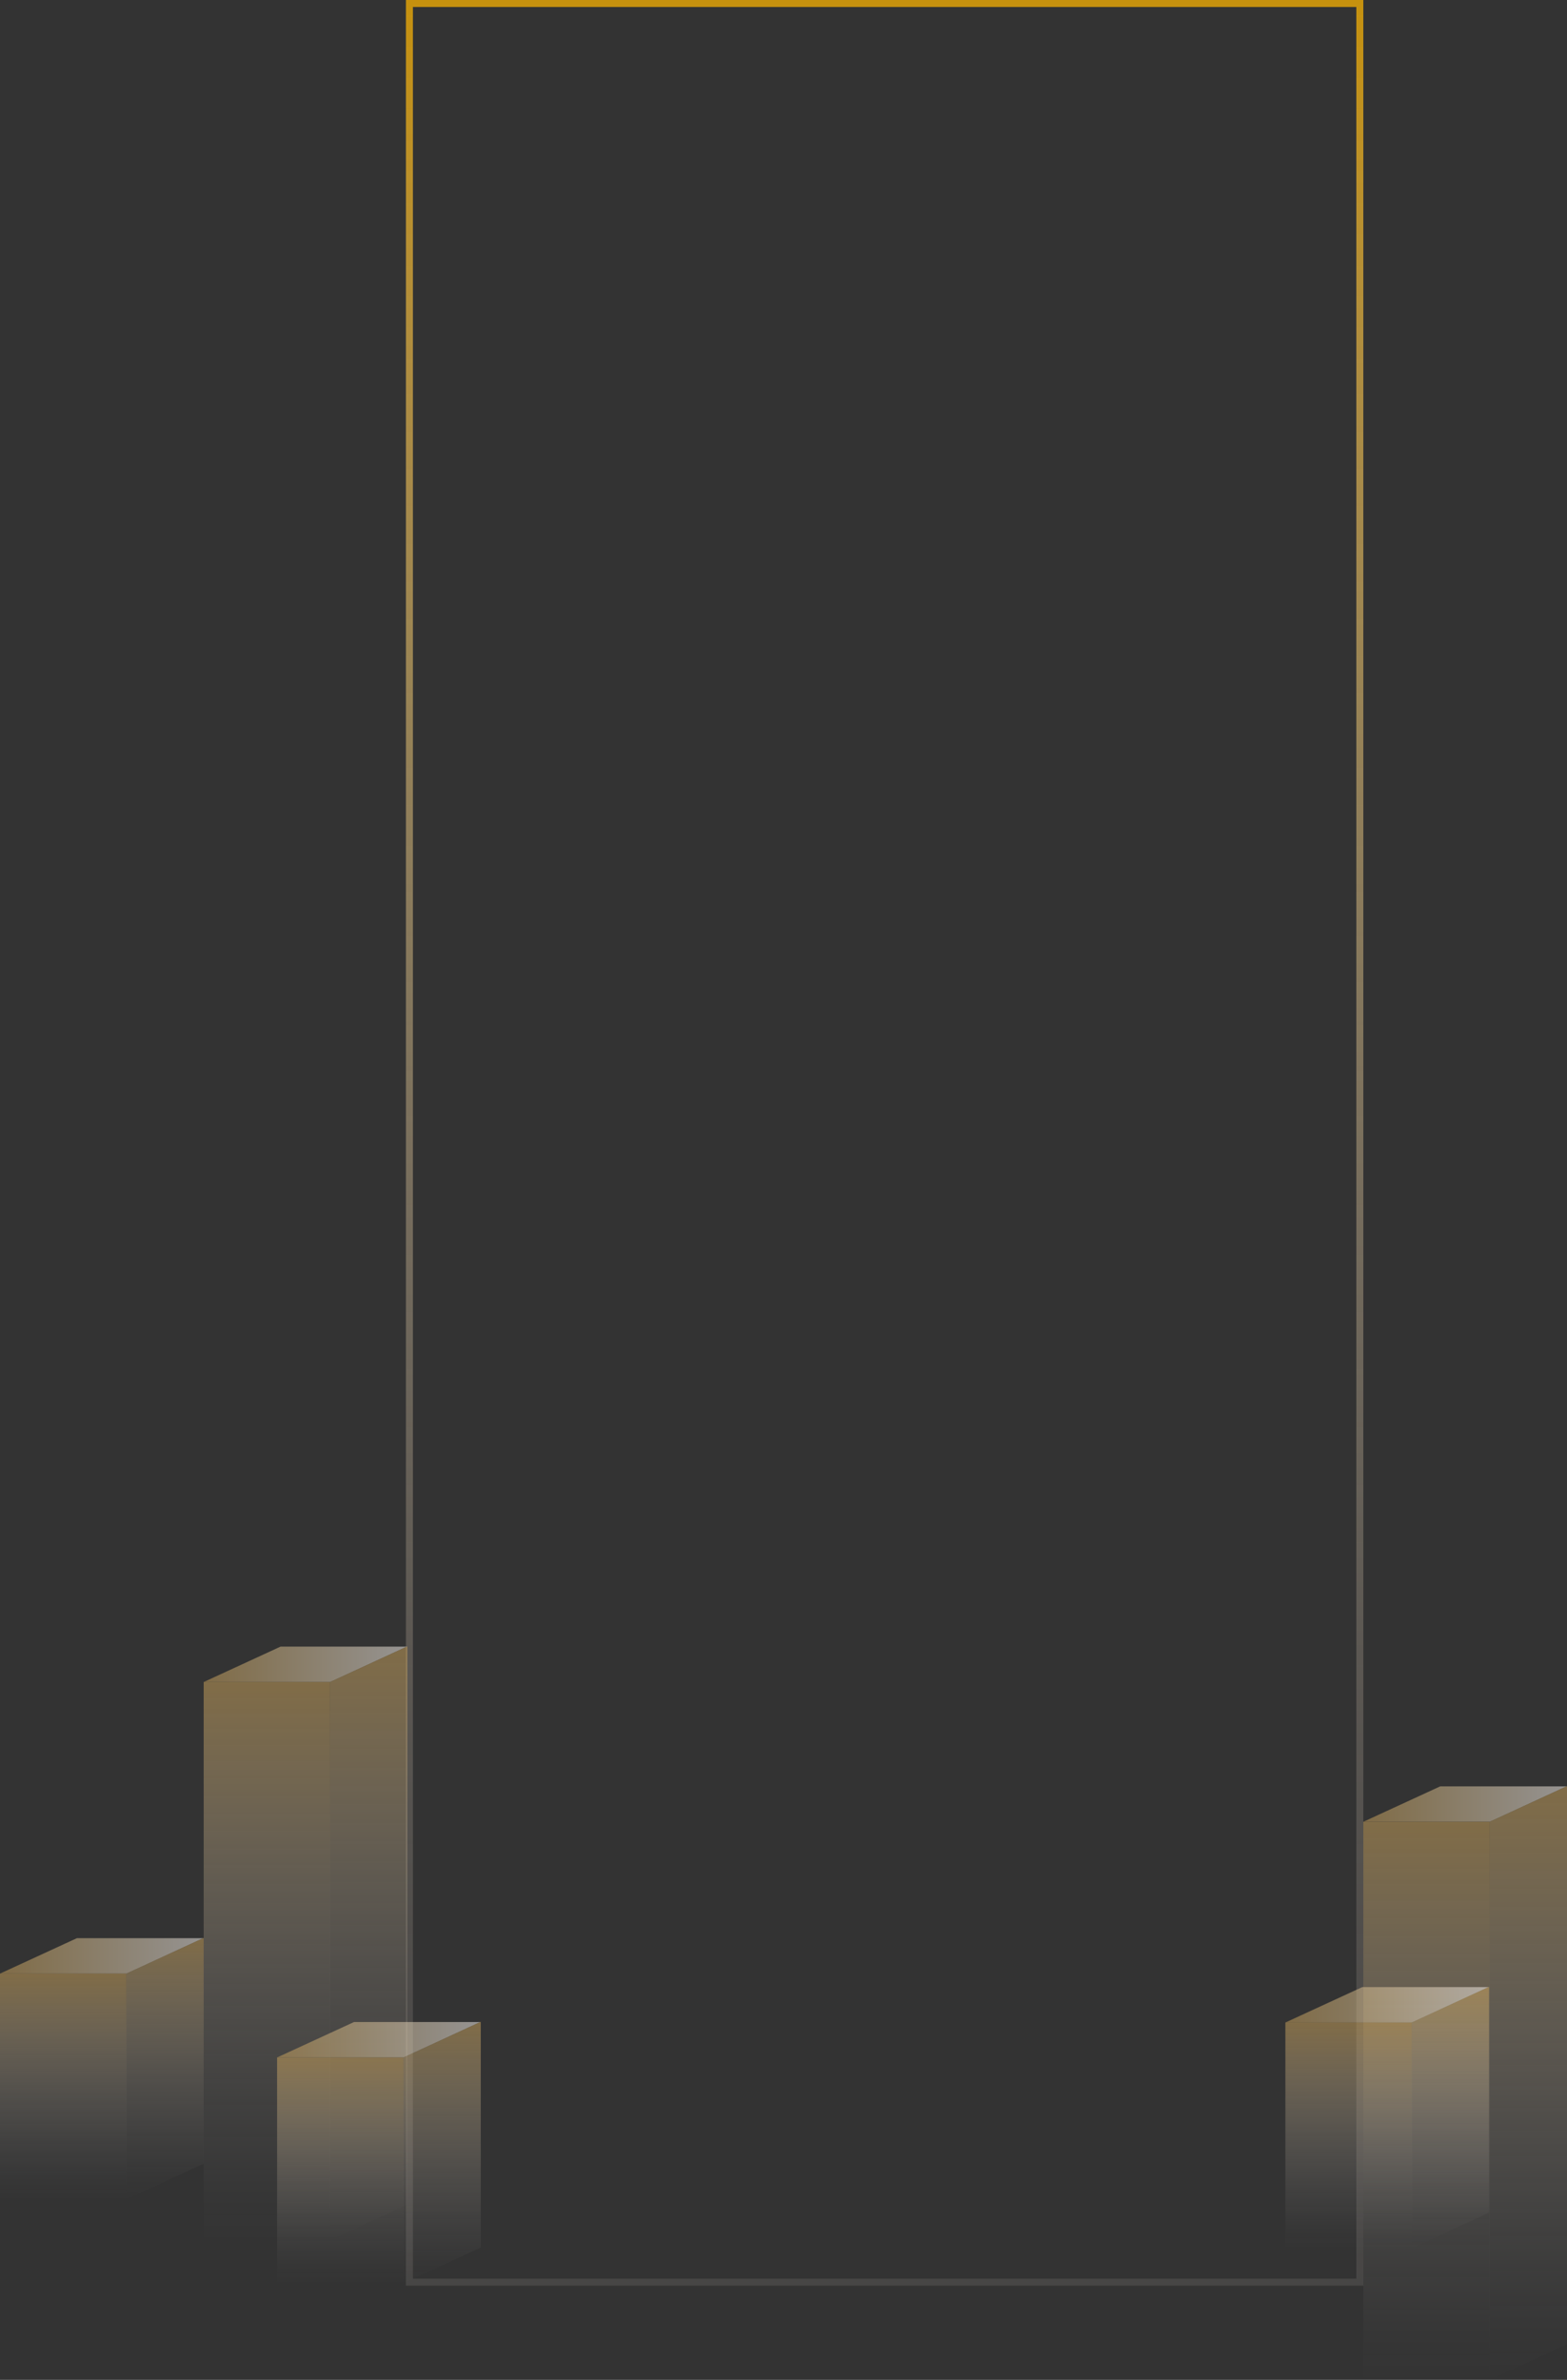 <svg xmlns="http://www.w3.org/2000/svg" xmlns:xlink="http://www.w3.org/1999/xlink" viewBox="0 0 672.94 1021.73"><rect x="0" y="0" width="672.94" height="1021.73" fill="#333333" stroke="none"/><defs><style>.cls-1{fill:none;stroke-miterlimit:10;stroke-width:3px;stroke:url(#未命名的渐变_82);}.cls-2{opacity:0.5;}.cls-3{fill:url(#未命名的渐变_10);}.cls-4{fill:url(#未命名的渐变_9);}.cls-5{fill:url(#未命名的渐变_9-2);}.cls-6{fill:url(#未命名的渐变_10-2);}.cls-7{fill:url(#未命名的渐变_9-3);}.cls-8{fill:url(#未命名的渐变_9-4);}.cls-9{fill:url(#未命名的渐变_10-3);}.cls-10{fill:url(#未命名的渐变_9-5);}.cls-11{fill:url(#未命名的渐变_9-6);}.cls-12{fill:url(#未命名的渐变_10-4);}.cls-13{fill:url(#未命名的渐变_9-7);}.cls-14{fill:url(#未命名的渐变_9-8);}.cls-15{fill:url(#未命名的渐变_10-5);}.cls-16{fill:url(#未命名的渐变_9-9);}.cls-17{fill:url(#未命名的渐变_9-10);}</style><linearGradient id="未命名的渐变_82" x1="379.9" y1="981.29" x2="379.9" gradientUnits="userSpaceOnUse"><stop offset="0" stop-color="#fcede3" stop-opacity="0.1"/><stop offset="0.12" stop-color="#faeadc" stop-opacity="0.13"/><stop offset="0.28" stop-color="#f5e2c9" stop-opacity="0.21"/><stop offset="0.46" stop-color="#edd4a9" stop-opacity="0.35"/><stop offset="0.64" stop-color="#e2c17c" stop-opacity="0.53"/><stop offset="0.84" stop-color="#d4a844" stop-opacity="0.77"/><stop offset="1" stop-color="#c6910e"/></linearGradient><linearGradient id="未命名的渐变_10" x1="87.47" y1="714.54" x2="174.79" y2="714.54" gradientUnits="userSpaceOnUse"><stop offset="0" stop-color="#cea55b"/><stop offset="0.28" stop-color="#d9ba82"/><stop offset="0.91" stop-color="#f5ede3"/><stop offset="1" stop-color="#f9f5f2"/></linearGradient><linearGradient id="未命名的渐变_9" x1="114.62" y1="961.73" x2="114.62" y2="722.14" gradientUnits="userSpaceOnUse"><stop offset="0" stop-color="#f9f5f2" stop-opacity="0"/><stop offset="0.1" stop-color="#f7f2ec" stop-opacity="0.04"/><stop offset="0.25" stop-color="#f3eadd" stop-opacity="0.14"/><stop offset="0.44" stop-color="#ecdcc4" stop-opacity="0.31"/><stop offset="0.65" stop-color="#e2caa1" stop-opacity="0.54"/><stop offset="0.88" stop-color="#d5b274" stop-opacity="0.83"/><stop offset="1" stop-color="#cea55b"/></linearGradient><linearGradient id="未命名的渐变_9-2" x1="158.32" y1="961.73" x2="158.32" y2="706.81" xlink:href="#未命名的渐变_9"/><linearGradient id="未命名的渐变_10-2" x1="119" y1="875.71" x2="206.32" y2="875.71" xlink:href="#未命名的渐变_10"/><linearGradient id="未命名的渐变_9-3" x1="146.15" y1="980.23" x2="146.15" y2="883.32" xlink:href="#未命名的渐变_9"/><linearGradient id="未命名的渐变_9-4" x1="189.85" y1="980.23" x2="189.85" y2="867.99" xlink:href="#未命名的渐变_9"/><linearGradient id="未命名的渐变_10-3" x1="0" y1="839.71" x2="87.32" y2="839.71" xlink:href="#未命名的渐变_10"/><linearGradient id="未命名的渐变_9-5" x1="27.15" y1="944.23" x2="27.15" y2="847.32" xlink:href="#未命名的渐变_9"/><linearGradient id="未命名的渐变_9-6" x1="70.85" y1="944.23" x2="70.85" y2="831.99" xlink:href="#未命名的渐变_9"/><linearGradient id="未命名的渐变_10-4" x1="585.47" y1="774.54" x2="672.79" y2="774.54" xlink:href="#未命名的渐变_10"/><linearGradient id="未命名的渐变_9-7" x1="612.62" y1="1021.73" x2="612.62" y2="782.14" xlink:href="#未命名的渐变_9"/><linearGradient id="未命名的渐变_9-8" x1="656.32" y1="1021.73" x2="656.32" y2="766.81" xlink:href="#未命名的渐变_9"/><linearGradient id="未命名的渐变_10-5" x1="552" y1="860.71" x2="639.32" y2="860.71" xlink:href="#未命名的渐变_10"/><linearGradient id="未命名的渐变_9-9" x1="579.15" y1="965.23" x2="579.15" y2="868.32" xlink:href="#未命名的渐变_9"/><linearGradient id="未命名的渐变_9-10" x1="622.85" y1="965.23" x2="622.85" y2="852.99" xlink:href="#未命名的渐变_9"/></defs><g id="图层_2" data-name="图层 2"><g id="图层_1-2" data-name="图层 1"><rect class="cls-1" x="175.82" y="1.5" width="408.15" height="978.29"/><g class="cls-2"><polygon class="cls-3" points="141.77 722.14 87.47 722.14 120.48 706.93 174.79 706.93 141.77 722.14"/><rect class="cls-4" x="87.47" y="722.14" width="54.3" height="239.59"/><polygon class="cls-5" points="174.94 946.4 141.71 961.73 141.71 722.14 174.94 706.81 174.94 946.4"/></g><g class="cls-2"><polygon class="cls-6" points="173.3 883.32 119 883.32 152.02 868.11 206.32 868.11 173.3 883.32"/><rect class="cls-7" x="119" y="883.32" width="54.3" height="96.91"/><polygon class="cls-8" points="206.47 964.9 173.24 980.23 173.24 883.32 206.47 867.99 206.47 964.9"/></g><g class="cls-2"><polygon class="cls-9" points="54.3 847.32 0 847.32 33.02 832.11 87.32 832.11 54.3 847.32"/><rect class="cls-10" y="847.32" width="54.3" height="96.91"/><polygon class="cls-11" points="87.47 928.9 54.24 944.23 54.24 847.32 87.47 831.99 87.47 928.9"/></g><g class="cls-2"><polygon class="cls-12" points="639.77 782.14 585.47 782.14 618.49 766.93 672.79 766.93 639.77 782.14"/><rect class="cls-13" x="585.47" y="782.14" width="54.3" height="239.59"/><polygon class="cls-14" points="672.94 1006.4 639.71 1021.73 639.71 782.14 672.94 766.81 672.94 1006.4"/></g><g class="cls-2"><polygon class="cls-15" points="606.3 868.32 552 868.32 585.02 853.11 639.32 853.11 606.3 868.32"/><rect class="cls-16" x="552" y="868.32" width="54.3" height="96.91"/><polygon class="cls-17" points="639.47 949.9 606.24 965.23 606.24 868.32 639.47 852.99 639.47 949.9"/></g></g></g></svg>
